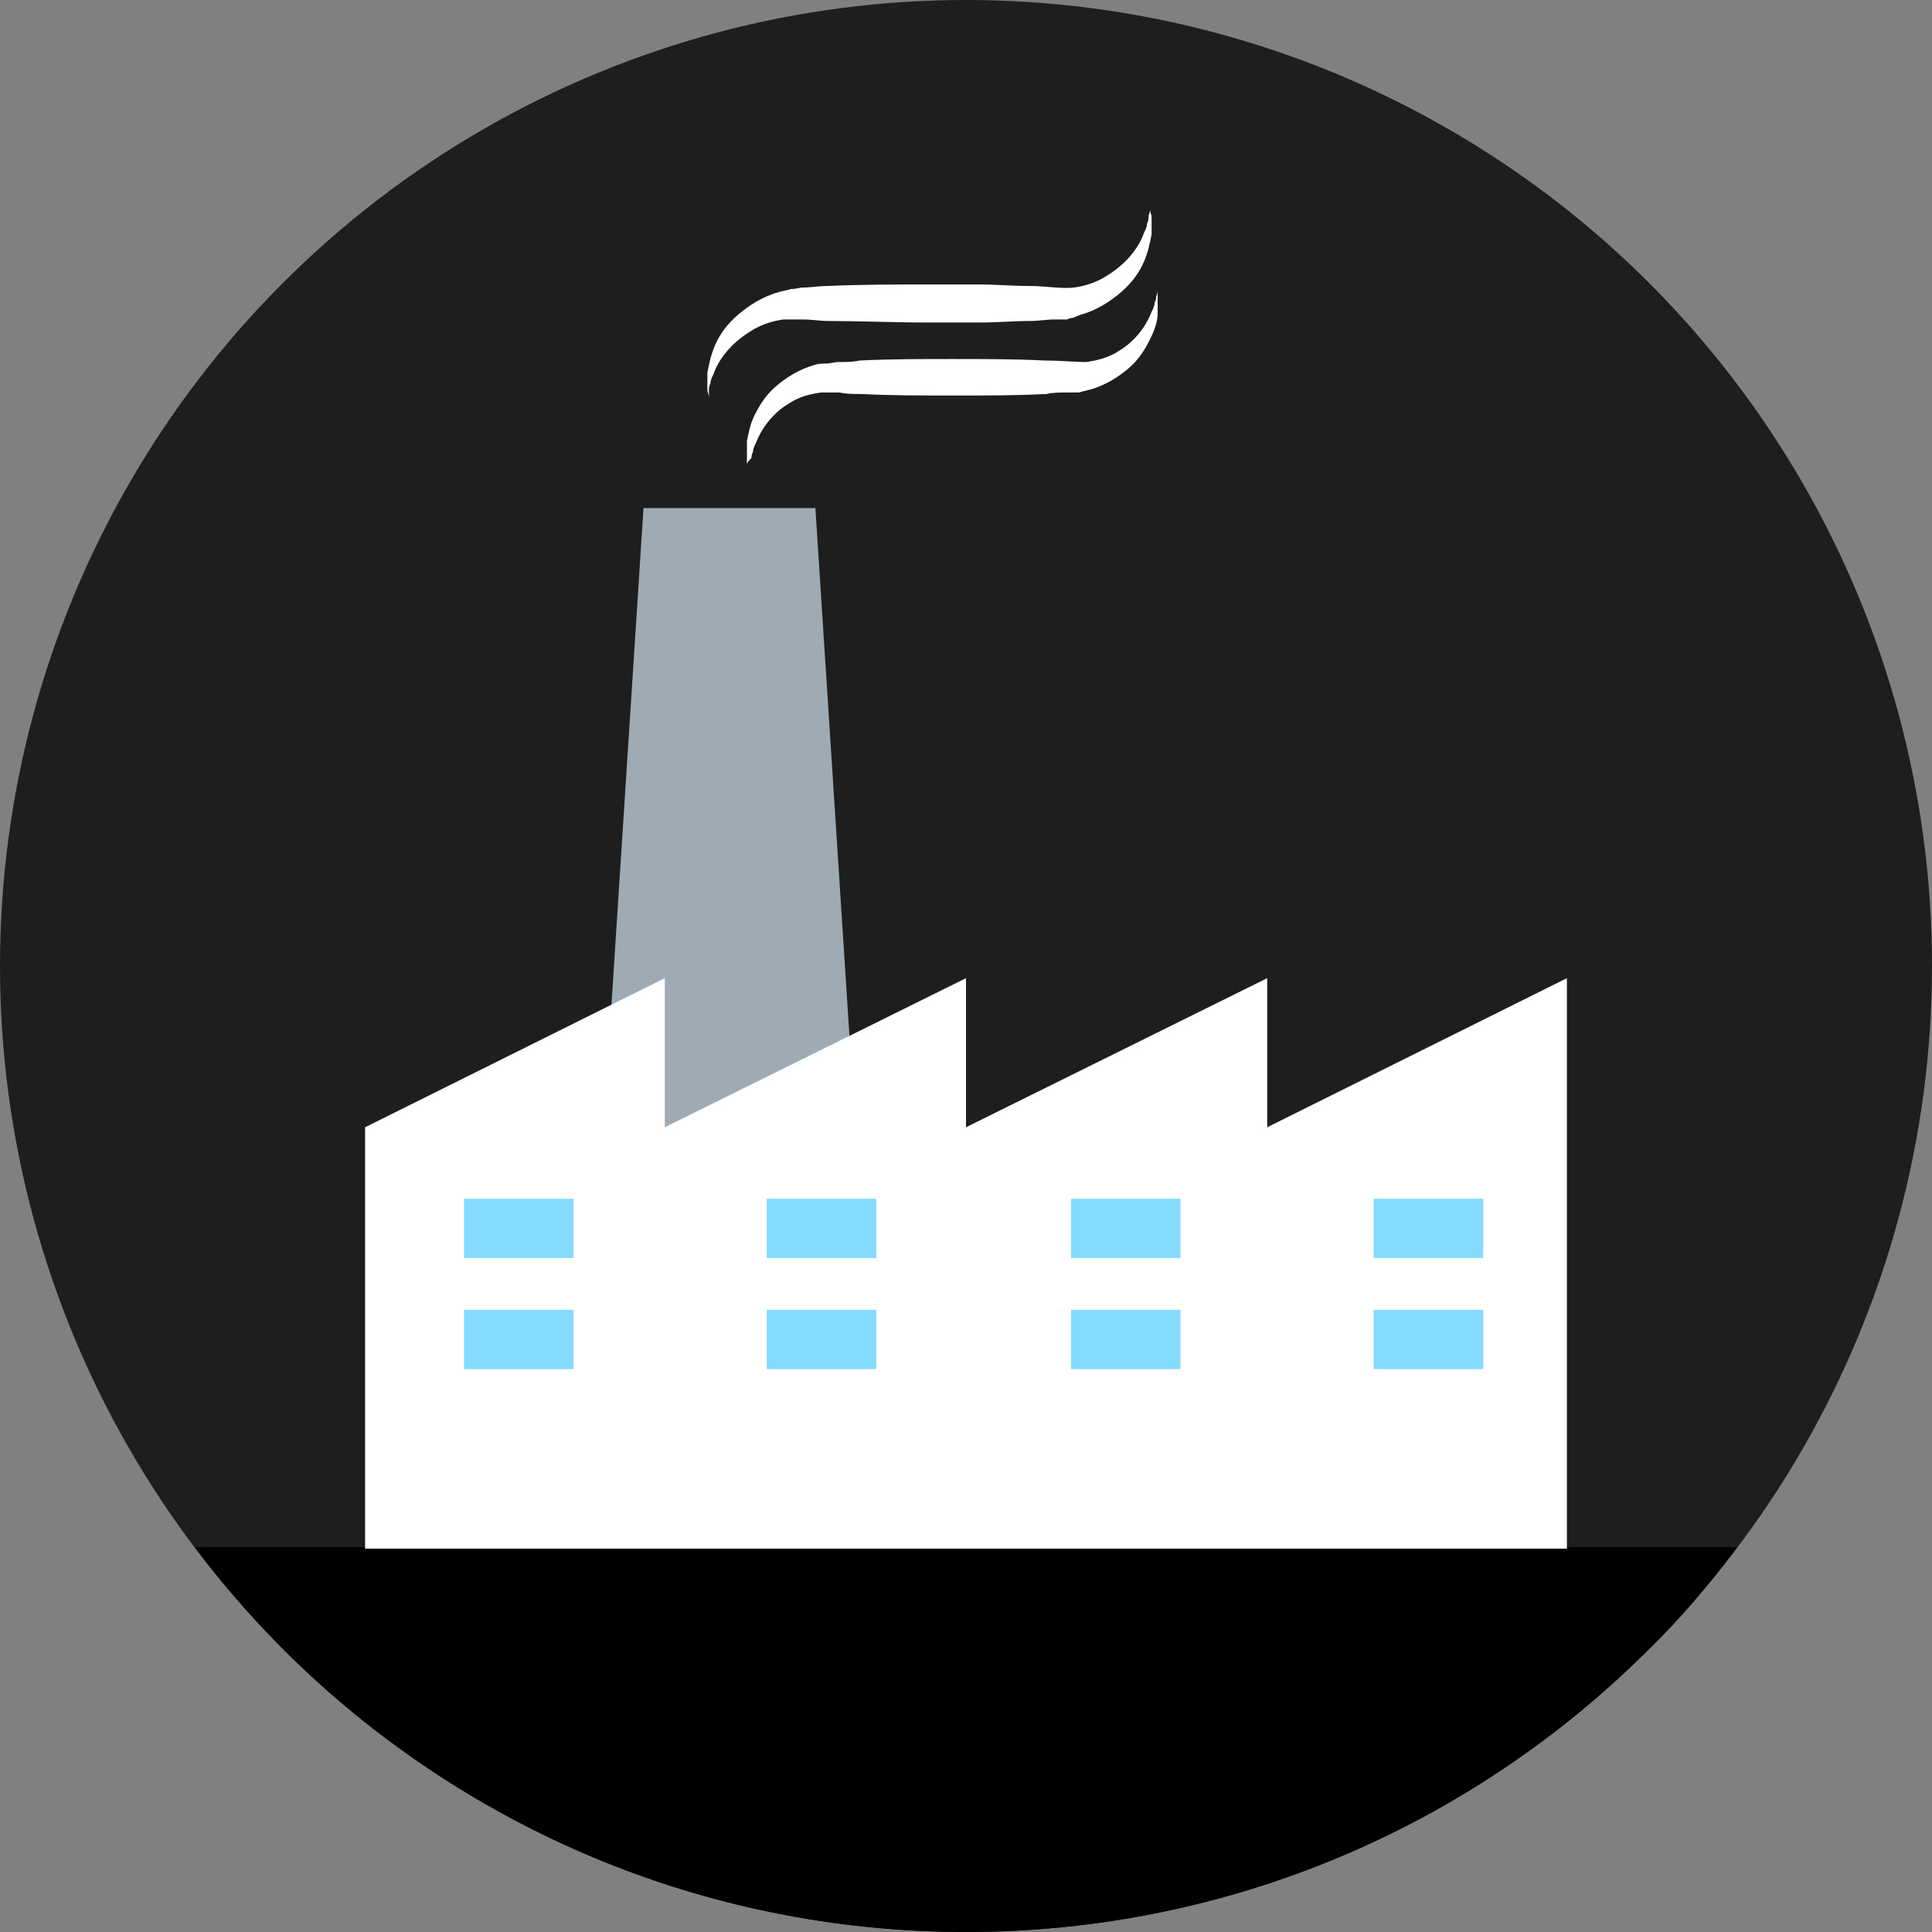 <?xml version="1.0" encoding="iso-8859-1"?>
<!-- Generator: Adobe Illustrator 19.0.0, SVG Export Plug-In . SVG Version: 6.00 Build 0)  -->
<svg version="1.1" id="Layer_1" xmlns="http://www.w3.org/2000/svg" xmlns:xlink="http://www.w3.org/1999/xlink" x="0px" y="0px"
	 viewBox="0 0 508 508" style="enable-background:new 0 0 508 508;" xml:space="preserve">
<rect x="0" y="0" width="508" height="508" fill="#808080" stroke="none"/>
<circle style="fill:#1e1e1e;" cx="254" cy="254" r="254"/>
<path style="fill:#000000;" d="M51.2,406.8c7.2,9.6,15.6,19.2,24,27.6C121.2,480,184.4,508,254,508s132.8-28,178.8-73.6
	c8.8-8.4,16.8-18,24-27.6H51.2z"/>
<polygon style="fill:#9eaab4;" points="227.2,332 156.4,332 169.2,133.6 214.4,133.6 "/>
<g>
	<polygon style="fill:#FFFFFF;" points="333.2,296.4 333.2,257.2 254,296.4 254,257.2 174.8,296.4 174.8,257.2 96,296.4 96,407.2 
		174.8,407.2 254,407.2 333.2,407.2 412,407.2 412,257.2 	"/>
	<path style="fill:#FFFFFF;" d="M186.4,104.4c0,0,0-0.4-0.4-1.6c0-0.4,0-1.2,0-2s0-1.6,0-2.8c0.4-2,0.8-4.4,2-7.2
		c1.2-2.8,3.2-5.6,6-8s6.4-4.8,10.8-6c1.2-0.4,2-0.4,3.2-0.8c1.2,0,2.4-0.4,3.2-0.4c2,0,4-0.4,6.4-0.4c8.4-0.4,17.6-0.4,26.4-0.4
		c4.4,0,8.8,0,13.6,0c4.4,0,8.8,0.4,13.2,0.4c4,0,8.4,0.8,11.6,0.4s6.4-1.6,8.8-3.2c5.2-3.2,8.4-7.6,9.6-11.2
		c0.4-0.8,0.8-1.6,0.8-2.4c0.4-0.8,0.4-1.2,0.4-2c0.4-1.2,0.4-1.6,0.4-1.6s0,0.4,0.4,1.6c0,0.4,0,1.2,0,2s0,1.6,0,2.8
		c-0.4,2-0.8,4.4-2,7.2c-1.2,2.8-3.2,5.6-6,8s-6.4,4.8-10.8,6l-2,0.8c-0.8,0-1.2,0.4-1.6,0.4h-1.6h-1.6c-2,0-4,0.4-6.4,0.4
		c-4.4,0-8.4,0.4-13.2,0.4c-4.4,0-8.8,0-13.6,0c-8.8,0-18-0.4-26.4-0.4c-2,0-4-0.4-6.4-0.4c-1.2,0-2,0-2.8,0s-1.6,0-2.4,0
		c-3.2,0.4-6.4,1.6-8.8,3.2c-5.2,3.2-8.4,7.6-9.6,11.2c-0.4,0.8-0.8,1.6-0.8,2.4c-0.4,0.8-0.4,1.2-0.4,2
		C186.4,104,186.4,104.4,186.4,104.4z"/>
	<path style="fill:#FFFFFF;" d="M196.4,122c0,0,0-0.4,0-1.6c0-0.4,0-1.2,0-2s0-1.6,0-2.4c0.4-2,0.8-4.4,2-6.8s2.8-5.2,5.6-7.6
		s6-4.4,10-5.6c1.2-0.4,2-0.4,3.2-0.4s2-0.4,3.2-0.4c2,0,4,0,5.6-0.4c8-0.4,16.4-0.4,24.4-0.4c8.4,0,16.8,0,24.4,0.4
		c4,0,8,0.4,10.8,0.4c2.8-0.4,6-1.2,8.4-2.8c4.8-2.8,7.6-7.2,8.8-10.4c0.4-0.8,0.8-1.6,0.8-2.4c0.4-0.8,0.4-1.2,0.4-1.6
		c0.4-0.8,0.4-1.6,0.4-1.6s0,0.4,0,1.6c0,0.4,0,1.2,0,2s0,1.6,0,2.4c0,2-0.8,4.4-2,6.8s-2.8,5.2-5.6,7.6c-2.8,2.4-6,4.4-10,5.6
		l-1.6,0.4c-0.4,0-1.2,0.4-1.6,0.4h-1.2h-1.6c-2,0-4,0-5.6,0.4c-8,0.4-16.4,0.4-24.4,0.4c-8.4,0-16.8,0-24.4-0.4c-2,0-4,0-5.6-0.4
		c-1.2,0-1.6,0-2.4,0c-0.8,0-1.6,0-2.4,0c-3.2,0.4-6,1.2-8.4,2.8c-4.8,2.8-7.6,7.2-8.8,10.4c-0.4,0.8-0.8,1.6-0.8,2.4
		c-0.4,0.8-0.4,1.2-0.4,1.6C196.4,121.6,196.4,122,196.4,122z"/>
</g>
<g>
	<rect x="361.2" y="315.2" style="fill:#84DBFF;" width="28.8" height="15.6"/>
	<rect x="281.6" y="315.2" style="fill:#84DBFF;" width="28.8" height="15.6"/>
	<rect x="201.6" y="315.2" style="fill:#84DBFF;" width="28.8" height="15.6"/>
	<rect x="122" y="315.2" style="fill:#84DBFF;" width="28.8" height="15.6"/>
	<rect x="361.2" y="344.4" style="fill:#84DBFF;" width="28.8" height="15.6"/>
	<rect x="281.6" y="344.4" style="fill:#84DBFF;" width="28.8" height="15.6"/>
	<rect x="201.6" y="344.4" style="fill:#84DBFF;" width="28.8" height="15.6"/>
	<rect x="122" y="344.4" style="fill:#84DBFF;" width="28.8" height="15.6"/>
</g>
<g>
</g>
<g>
</g>
<g>
</g>
<g>
</g>
<g>
</g>
<g>
</g>
<g>
</g>
<g>
</g>
<g>
</g>
<g>
</g>
<g>
</g>
<g>
</g>
<g>
</g>
<g>
</g>
<g>
</g>
</svg>

